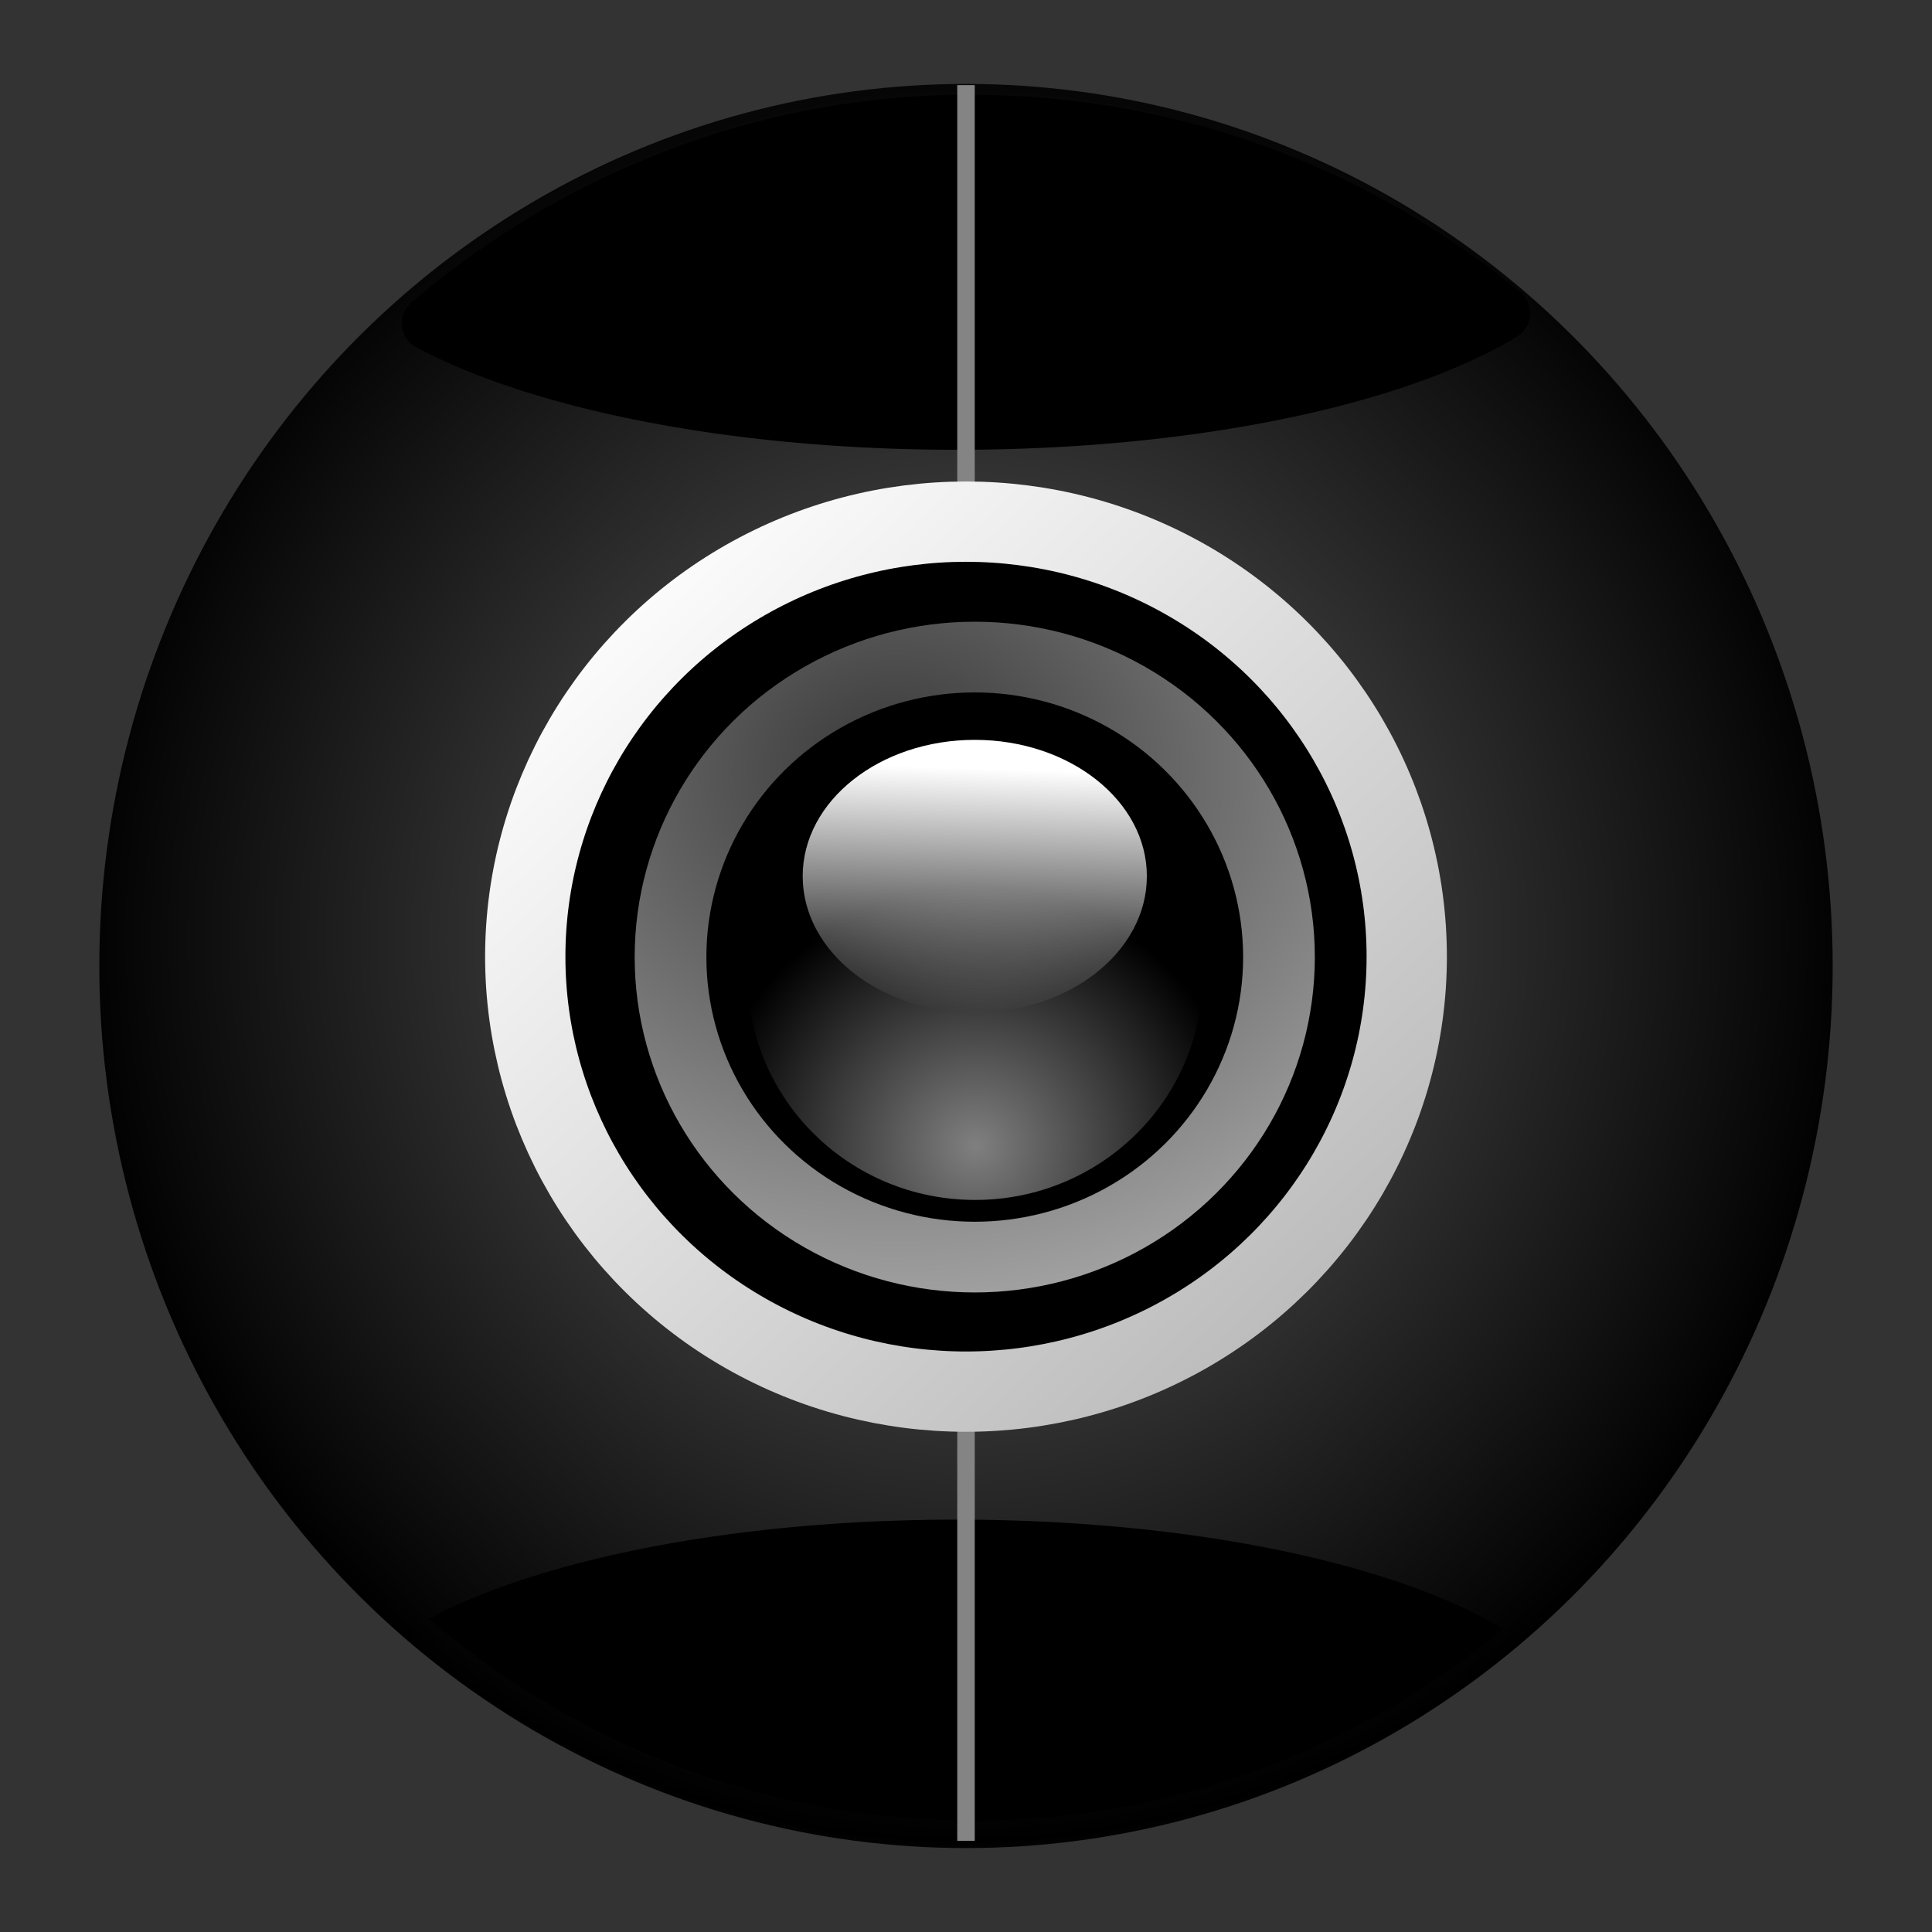<svg xmlns="http://www.w3.org/2000/svg" xmlns:xlink="http://www.w3.org/1999/xlink" width="64" height="64" version="1"><rect width="100%" height="100%" fill="#333333" stroke="none"/><defs><linearGradient id="a"><stop offset="0" stop-color="#666"/><stop offset=".88"/><stop offset="1" stop-opacity="0"/></linearGradient><linearGradient id="d"><stop offset="0" stop-color="#383838"/><stop offset="1" stop-color="#fff"/></linearGradient><linearGradient id="b"><stop offset="0" stop-color="#fff"/><stop offset="1" stop-color="#aeaeae"/></linearGradient><radialGradient xlink:href="#a" id="e" gradientUnits="userSpaceOnUse" gradientTransform="matrix(.774 0 0 .787 -13.96 54.1)" cx="59.39" cy="52.05" fx="59.39" fy="52.05" r="43.23"/><linearGradient xlink:href="#b" id="f" gradientUnits="userSpaceOnUse" x1="-5.32" y1="-4.61" x2="27.03" y2="28.91" gradientTransform="matrix(.892 0 0 .881 23.81 87.3)"/><radialGradient xlink:href="#c" id="g" gradientUnits="userSpaceOnUse" gradientTransform="matrix(1.176 0 0 1.15 -11.08 -7.7)" cx="64.24" cy="57.94" fx="64.24" fy="57.94" r="8.04"/><linearGradient id="c"><stop offset="0" stop-color="#fff"/><stop offset="1" stop-color="#fff" stop-opacity="0"/></linearGradient><linearGradient xlink:href="#c" id="h" gradientUnits="userSpaceOnUse" x1="67.32" y1="59.08" x2="66.75" y2="44.79"/><radialGradient xlink:href="#d" id="i" gradientUnits="userSpaceOnUse" gradientTransform="matrix(0 3.027 -3.554 0 216.54 -130.5)" cx="57.87" cy="43.19" fx="57.87" fy="43.19" r="13.08"/></defs><g transform="translate(0 -64)"><path d="M182.73-69.98v-2.8zM210.38-113.17v-2.8z" fill="#fff" fill-opacity=".76"/><ellipse ry="29.22" rx="28.71" cy="96" cx="32" fill="url(#e)"/><path d="M32.2 68.03c-6.85 0-13.1 2.51-17.99 6.68C17.91 76.68 24.34 78 31.7 78c7.76 0 14.52-1.46 18.09-3.62a27.6 27.6 0 0 0-17.6-6.34z" stroke="#000" stroke-width="1.8" stroke-linecap="round" stroke-linejoin="round" stroke-dashoffset="4"/><path d="M32.2 124.3c-6.85 0-13.1-2.51-17.99-6.68 3.7-1.97 10.13-3.28 17.49-3.28 7.76 0 14.52 1.46 18.09 3.62a27.61 27.61 0 0 1-17.6 6.35z"/><path d="M32 66.82v58.16" fill="none" stroke="#848484" stroke-width=".58"/><ellipse cx="32" cy="95.69" rx="14.6" ry="14.41" stroke="url(#f)" stroke-width="2.66" stroke-linecap="round" stroke-linejoin="round" stroke-dashoffset="4"/><g transform="matrix(.722 0 0 .712 -13.91 58.41)"><circle transform="matrix(1.298 0 0 1.298 -19.65 -15.33)" cx="64.45" cy="52.83" r="8.04" opacity=".5" fill="url(#g)"/><circle transform="matrix(.982 0 0 -.789 .7 90.3)" cx="64.45" cy="52.83" r="8.04" fill="url(#h)"/><circle transform="matrix(1.192 0 0 1.192 -14.85 -9.58)" cx="66.14" cy="51.98" r="11.71" fill="none" stroke="url(#i)" stroke-width="2.76" stroke-linecap="round" stroke-linejoin="round" stroke-dashoffset="4"/></g></g></svg>